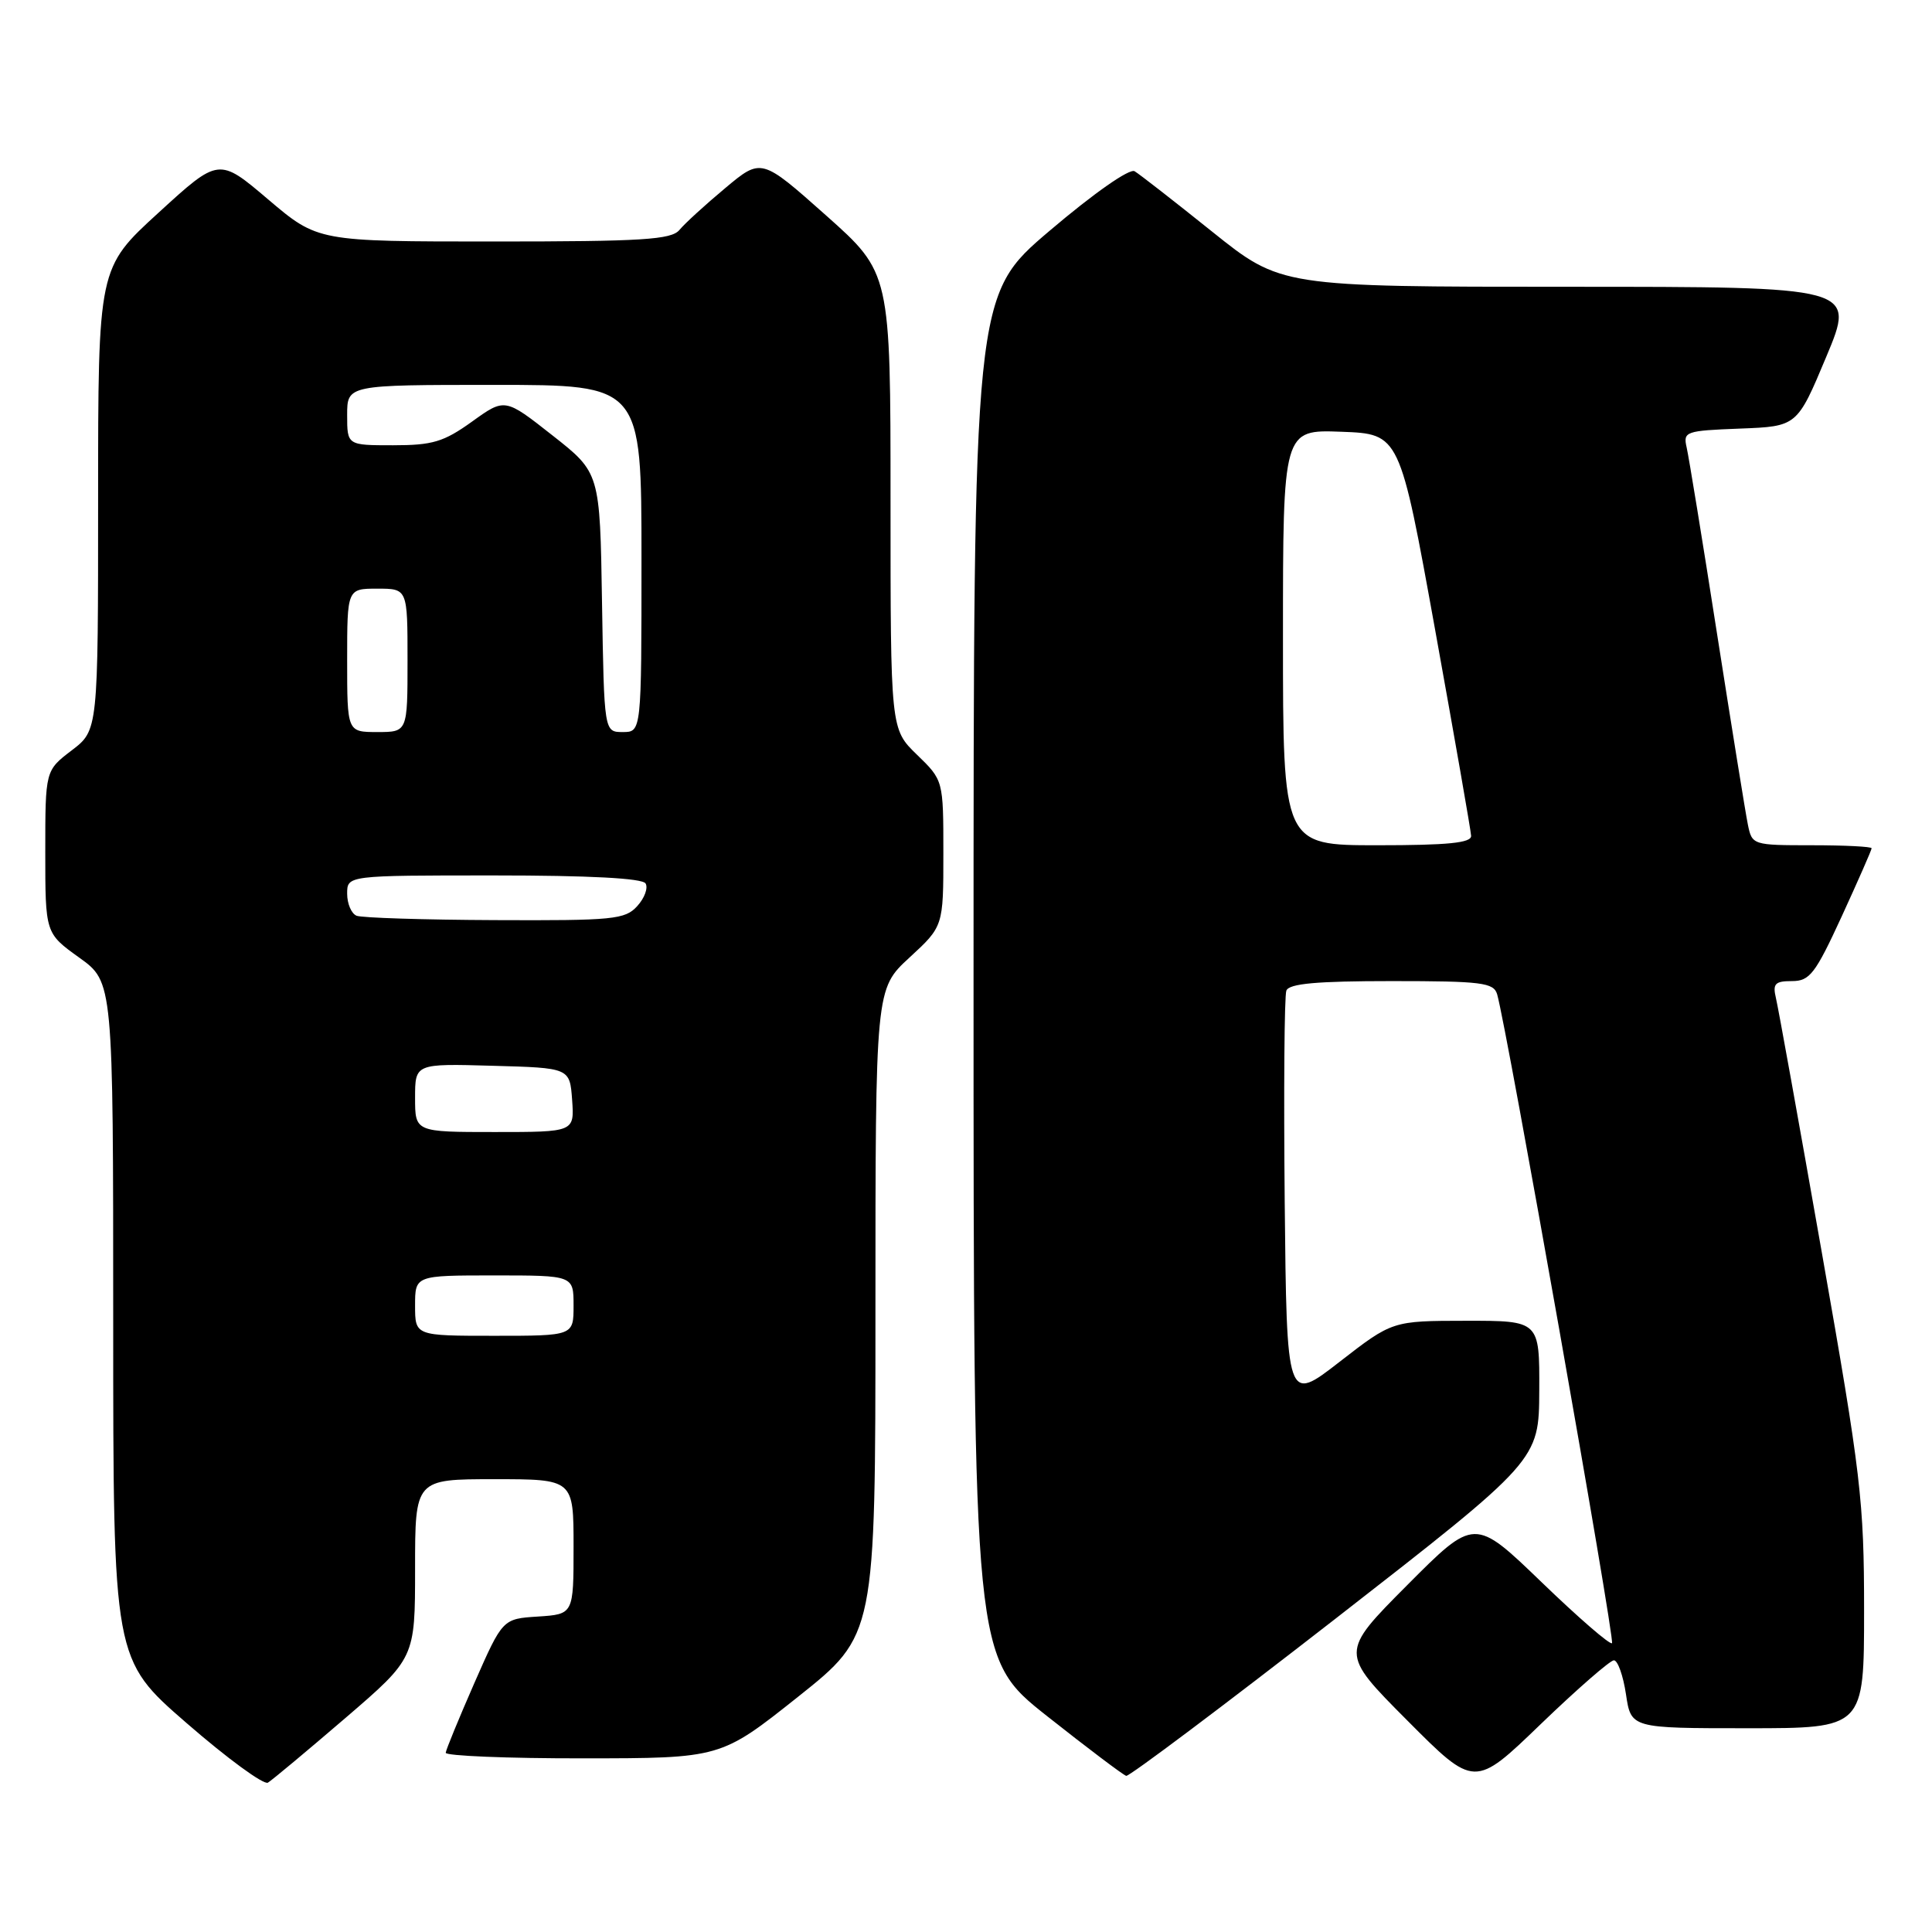 <?xml version="1.0" encoding="UTF-8" standalone="no"?>
<!DOCTYPE svg PUBLIC "-//W3C//DTD SVG 1.1//EN" "http://www.w3.org/Graphics/SVG/1.1/DTD/svg11.dtd" >
<svg xmlns="http://www.w3.org/2000/svg" xmlns:xlink="http://www.w3.org/1999/xlink" version="1.1" viewBox="0 0 256 256">
 <g >
 <path fill="currentColor"
d=" M 45.75 227.66 C 55.00 219.71 55.00 219.71 55.00 207.85 C 55.00 196.00 55.00 196.00 65.50 196.00 C 76.00 196.00 76.00 196.00 76.00 204.95 C 76.00 213.89 76.00 213.89 71.30 214.20 C 66.60 214.50 66.60 214.50 62.86 223.00 C 60.81 227.68 59.10 231.84 59.06 232.25 C 59.03 232.66 67.21 233.00 77.25 232.99 C 95.50 232.98 95.50 232.98 105.75 224.83 C 116.00 216.67 116.00 216.67 116.00 173.85 C 116.00 131.04 116.00 131.04 120.50 126.89 C 125.00 122.75 125.00 122.75 125.00 113.07 C 125.00 103.39 125.00 103.39 121.50 100.00 C 118.00 96.61 118.00 96.61 118.00 66.38 C 118.00 36.15 118.00 36.15 109.44 28.53 C 100.88 20.92 100.88 20.92 96.09 24.93 C 93.45 27.13 90.72 29.63 90.03 30.47 C 88.95 31.76 85.15 32.00 65.43 32.00 C 42.11 32.00 42.11 32.00 35.55 26.44 C 29.00 20.87 29.00 20.87 21.00 28.19 C 13.00 35.50 13.00 35.50 13.00 66.13 C 13.00 96.76 13.00 96.76 9.50 99.43 C 6.00 102.10 6.00 102.10 6.00 112.88 C 6.00 123.66 6.00 123.66 10.50 126.89 C 15.00 130.12 15.00 130.12 15.00 175.00 C 15.00 219.88 15.00 219.88 24.75 228.34 C 30.11 233.00 34.95 236.54 35.50 236.21 C 36.05 235.88 40.66 232.03 45.75 227.66 Z  M 213.85 220.00 C 214.36 220.00 215.08 222.03 215.45 224.50 C 216.12 229.00 216.12 229.00 231.56 229.00 C 247.00 229.00 247.00 229.00 247.00 213.38 C 247.00 198.87 246.60 195.49 241.43 166.13 C 238.37 148.73 235.62 133.49 235.32 132.25 C 234.87 130.35 235.19 130.00 237.44 130.00 C 239.80 130.00 240.53 129.05 244.05 121.40 C 246.22 116.67 248.00 112.62 248.00 112.40 C 248.00 112.18 244.44 112.00 240.08 112.00 C 232.24 112.00 232.15 111.97 231.60 109.25 C 231.29 107.74 229.46 96.38 227.52 84.00 C 225.59 71.62 223.77 60.51 223.49 59.29 C 223.01 57.18 223.32 57.07 230.56 56.79 C 238.13 56.50 238.13 56.50 242.00 47.25 C 245.87 38.00 245.87 38.00 207.80 38.00 C 169.73 38.00 169.73 38.00 160.61 30.69 C 155.60 26.67 150.98 23.07 150.34 22.69 C 149.67 22.29 144.95 25.59 139.09 30.57 C 129.00 39.14 129.00 39.14 129.00 129.42 C 129.00 219.69 129.00 219.69 138.75 227.40 C 144.11 231.64 148.83 235.20 149.23 235.31 C 149.62 235.41 162.09 226.05 176.94 214.50 C 203.92 193.50 203.92 193.50 203.96 184.25 C 204.00 175.00 204.00 175.00 194.25 175.01 C 184.50 175.02 184.50 175.02 177.50 180.45 C 170.50 185.89 170.50 185.89 170.23 159.21 C 170.09 144.54 170.18 131.96 170.45 131.26 C 170.81 130.33 174.47 130.00 184.40 130.00 C 196.36 130.00 197.92 130.20 198.38 131.75 C 199.62 135.98 214.02 217.32 213.60 217.73 C 213.34 217.99 209.14 214.35 204.26 209.64 C 195.38 201.08 195.38 201.08 186.46 210.04 C 177.54 219.00 177.54 219.00 186.46 227.96 C 195.38 236.92 195.38 236.92 204.15 228.46 C 208.98 223.81 213.35 220.00 213.85 220.00 Z  M 55.00 173.00 C 55.00 169.00 55.00 169.00 65.50 169.00 C 76.00 169.00 76.00 169.00 76.00 173.00 C 76.00 177.00 76.00 177.00 65.50 177.00 C 55.00 177.00 55.00 177.00 55.00 173.00 Z  M 55.00 145.47 C 55.00 140.93 55.00 140.93 65.25 141.22 C 75.50 141.50 75.50 141.50 75.81 145.75 C 76.11 150.00 76.11 150.00 65.56 150.00 C 55.00 150.00 55.00 150.00 55.00 145.47 Z  M 47.25 121.34 C 46.56 121.06 46.00 119.75 46.00 118.42 C 46.00 116.00 46.00 116.00 65.44 116.00 C 78.09 116.00 85.11 116.37 85.54 117.06 C 85.90 117.65 85.41 119.00 84.44 120.06 C 82.83 121.84 81.29 121.99 65.60 121.92 C 56.19 121.88 47.94 121.62 47.25 121.34 Z  M 46.00 87.50 C 46.00 78.00 46.00 78.00 50.00 78.00 C 54.00 78.00 54.00 78.00 54.00 87.50 C 54.00 97.00 54.00 97.00 50.00 97.00 C 46.00 97.00 46.00 97.00 46.00 87.50 Z  M 79.77 79.82 C 79.50 62.64 79.50 62.64 73.20 57.69 C 66.90 52.73 66.90 52.73 62.54 55.87 C 58.79 58.56 57.31 59.00 52.09 59.00 C 46.00 59.00 46.00 59.00 46.00 55.00 C 46.00 51.00 46.00 51.00 65.50 51.00 C 85.00 51.00 85.00 51.00 85.00 74.00 C 85.00 97.00 85.00 97.00 82.52 97.00 C 80.05 97.00 80.05 97.00 79.77 79.82 Z  M 170.00 84.46 C 170.00 56.92 170.00 56.92 177.74 57.21 C 185.47 57.50 185.47 57.50 190.17 83.50 C 192.75 97.80 194.90 110.06 194.93 110.75 C 194.98 111.69 191.87 112.00 182.50 112.00 C 170.00 112.00 170.00 112.00 170.00 84.46 Z "/>
</g>
</svg>
